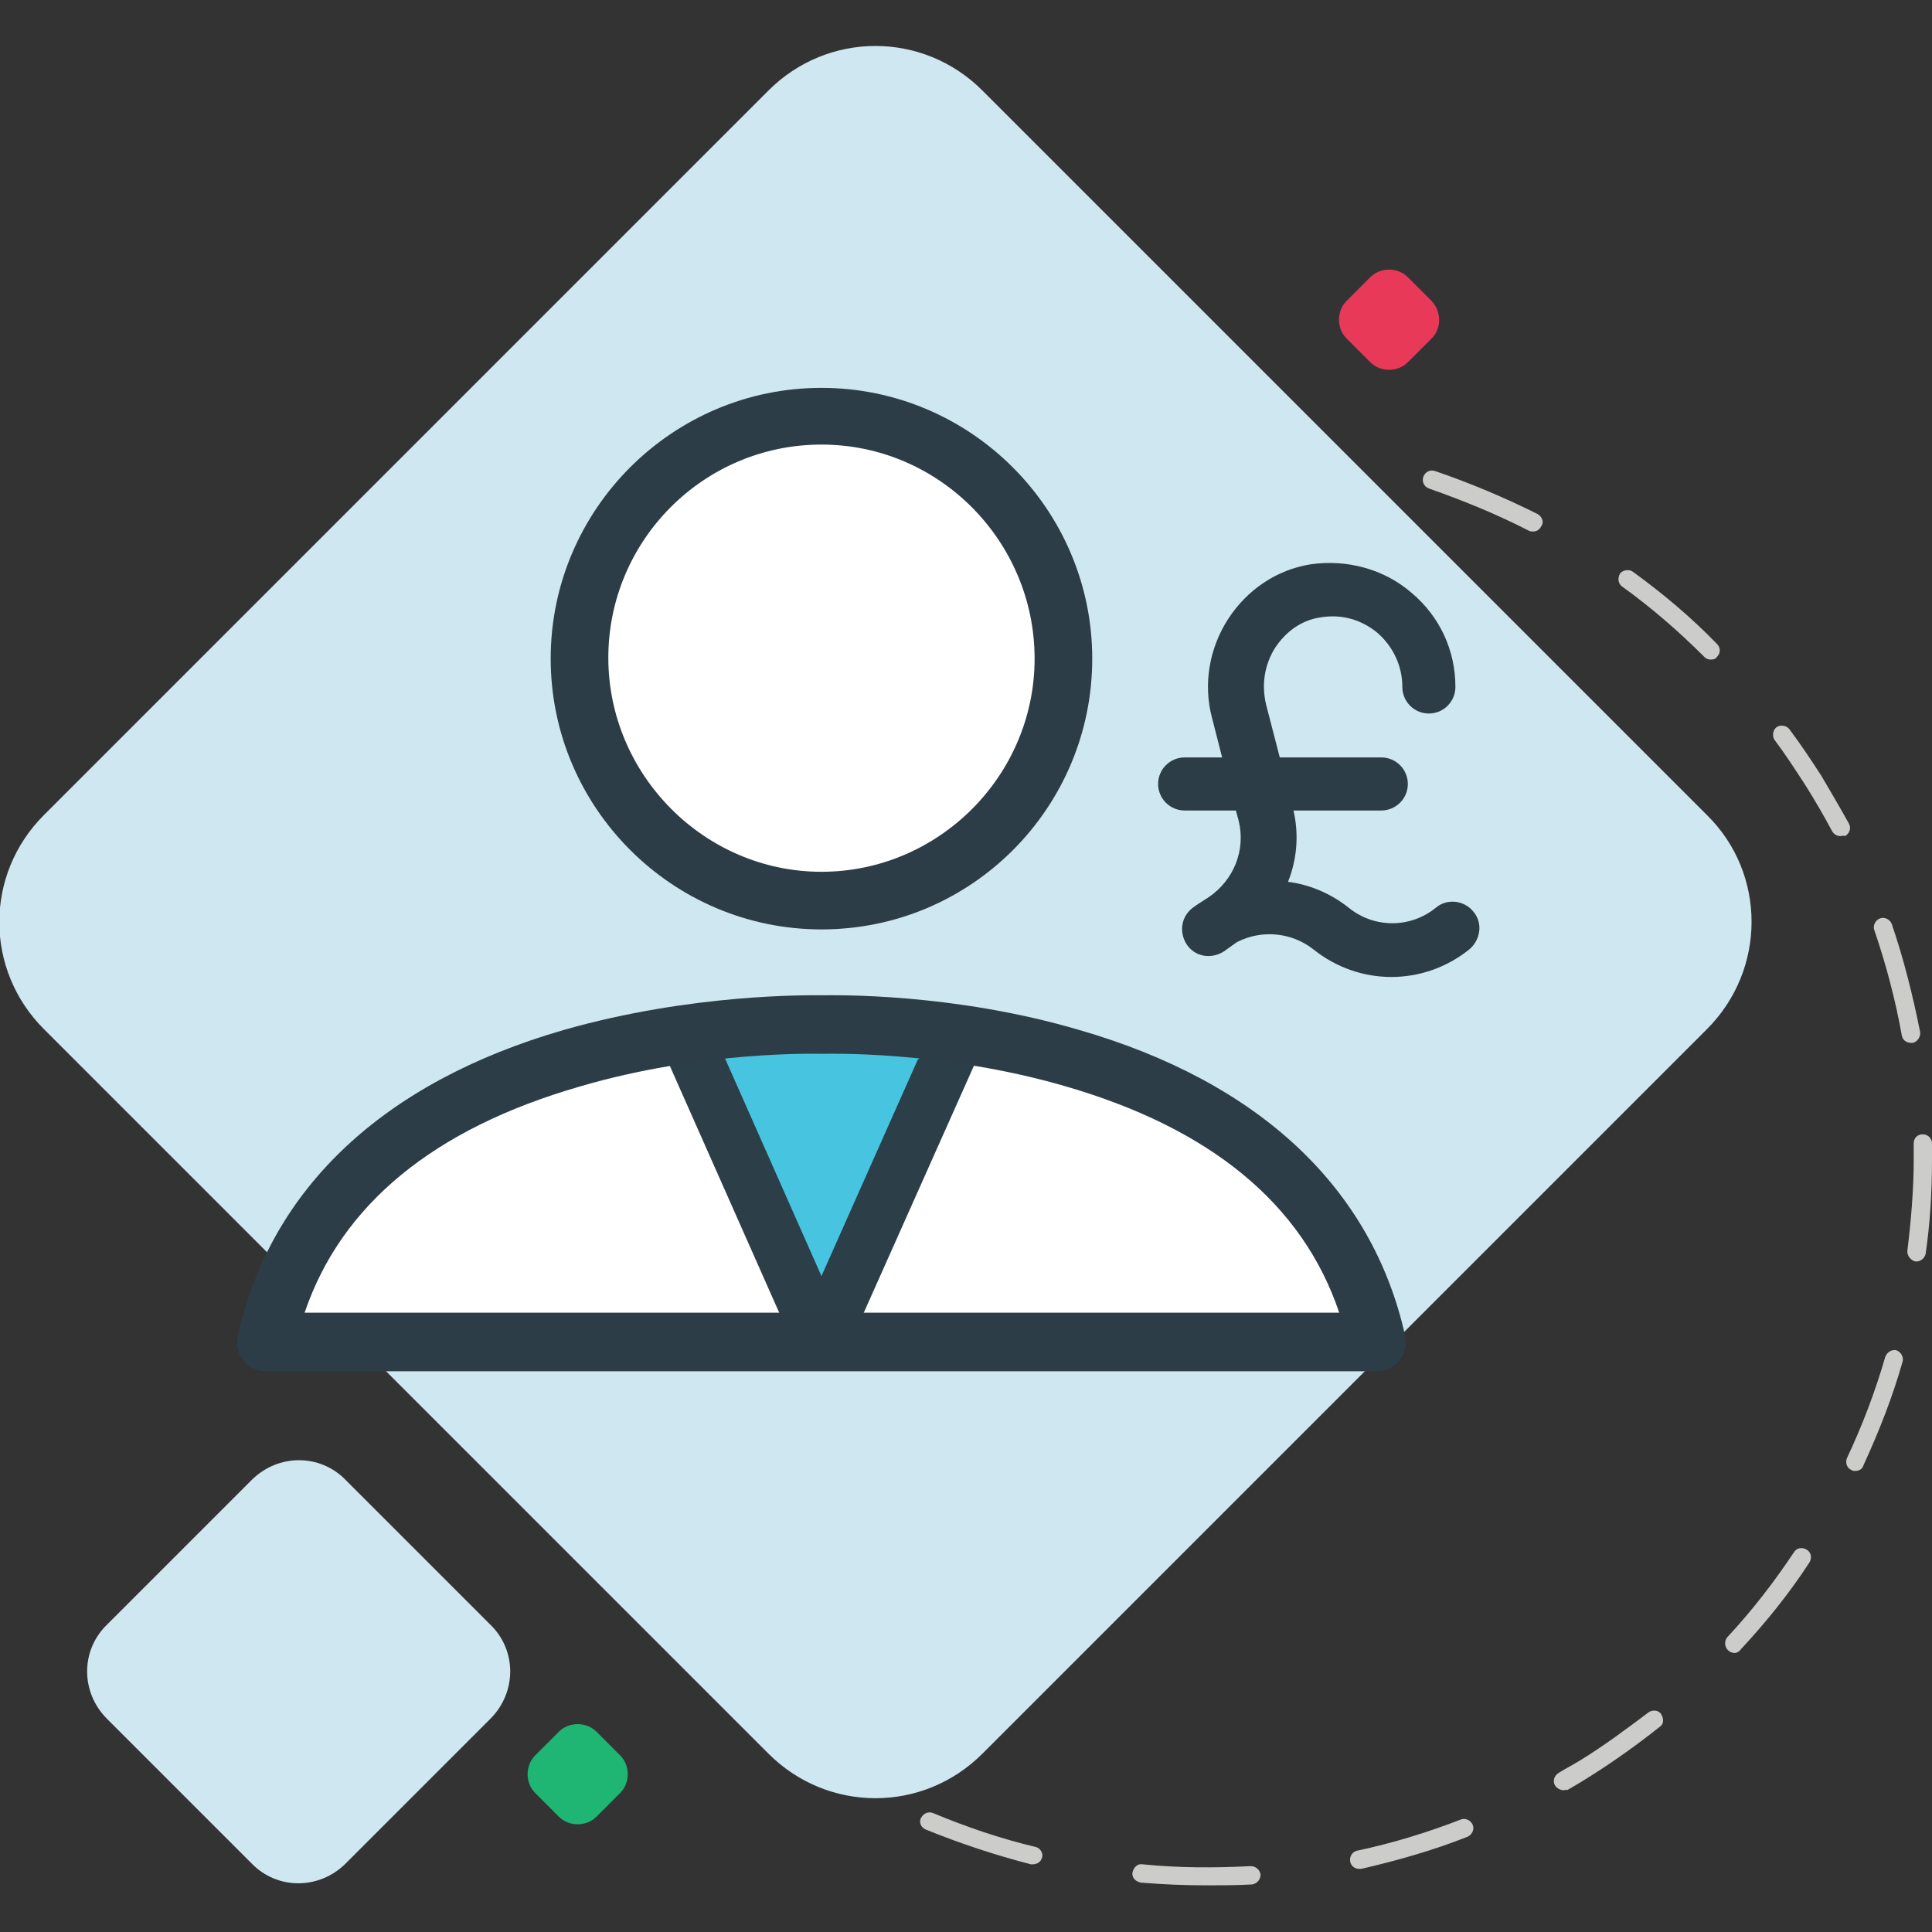 <?xml version="1.0" encoding="utf-8"?>
<!-- Generator: Adobe Illustrator 23.0.3, SVG Export Plug-In . SVG Version: 6.00 Build 0)  -->
<svg version="1.1" id="Layer_1" xmlns="http://www.w3.org/2000/svg" xmlns:xlink="http://www.w3.org/1999/xlink" x="0px" y="0px"
	 viewBox="0 0 211.2 211.2" style="enable-background:new 0 0 211.2 211.2;" xml:space="preserve">
<rect x="0" y="0" width="211.2" height="211.2" fill="#333333" stroke="none"/>
<style type="text/css">
	.st0{fill:#CCCCCB;}
	.st1{fill:#CEE7F0;}
	.st2{fill:#E93959;}
	.st3{fill:#1FB573;}
	.st4{fill:#FFFFFF;}
	.st5{fill:#2D3D47;}
	.st6{fill:#47C4E0;}
	.st7{fill:#2C3E48;}
</style>
<path class="st0" d="M131.9,206.1c-2.4,0-4.8-0.1-7.2-0.3c-0.5-0.1-1-0.5-0.9-1.1c0.1-0.5,0.5-1,1.1-0.9c3.9,0.4,7.9,0.4,11.8,0.2
	c0.6,0,1,0.4,1.1,0.9c0,0.6-0.4,1-0.9,1.1C135.2,206.1,133.5,206.1,131.9,206.1z M148.6,204.3c-0.5,0-0.9-0.3-1-0.8s0.2-1.1,0.8-1.2
	c3.8-0.8,7.7-2,11.3-3.4c0.5-0.2,1.1,0.1,1.3,0.6s-0.1,1.1-0.6,1.3c-3.8,1.5-7.7,2.6-11.6,3.5C148.8,204.3,148.7,204.3,148.6,204.3z
	 M112.9,203.8c-0.1,0-0.2,0-0.2,0c-3.9-1-7.8-2.3-11.5-3.8c-0.5-0.2-0.8-0.8-0.5-1.3s0.8-0.7,1.3-0.5c3.6,1.5,7.4,2.8,11.2,3.7
	c0.5,0.1,0.9,0.7,0.7,1.2C113.8,203.5,113.4,203.8,112.9,203.8z M170.9,195.7c-0.3,0-0.7-0.2-0.9-0.5c-0.3-0.5-0.1-1.1,0.4-1.4
	c0.8-0.5,1.6-0.9,2.4-1.4c2.6-1.6,5-3.4,7.4-5.2c0.4-0.3,1.1-0.3,1.4,0.2s0.3,1.1-0.2,1.4c-2.4,1.9-4.9,3.7-7.6,5.4
	c-0.8,0.5-1.6,1-2.5,1.5C171.3,195.6,171.1,195.7,170.9,195.7z M90.9,194.6c-0.2,0-0.4,0-0.5-0.1c-3.5-2.1-6.8-4.5-9.8-7.1
	c-0.4-0.4-0.5-1-0.1-1.4s1-0.5,1.4-0.1c3,2.5,6.2,4.9,9.6,6.9c0.5,0.3,0.6,0.9,0.3,1.4C91.6,194.4,91.2,194.6,90.9,194.6z
	 M189.6,180.7c-0.2,0-0.5-0.1-0.7-0.3c-0.4-0.4-0.4-1-0.1-1.4c2.7-2.9,5.1-6,7.3-9.3c0.3-0.5,0.9-0.6,1.4-0.3s0.6,0.9,0.3,1.4
	c-2.2,3.4-4.8,6.6-7.5,9.5C190.1,180.6,189.8,180.7,189.6,180.7z M72.7,179.1c-0.3,0-0.6-0.1-0.8-0.3c-2.6-3-5.1-6.3-7.2-9.8
	c0,0,0-0.1-0.1-0.1c0,0,0-0.1-0.1-0.1c-2.1-3.4-4-7.1-5.6-10.8c-0.2-0.5,0-1.1,0.5-1.3s1.1,0,1.3,0.5c1.6,3.6,3.4,7.1,5.5,10.5
	c0,0,0,0.1,0.1,0.1c0,0,0,0.1,0.1,0.1c2.1,3.3,4.5,6.5,7,9.5c0.4,0.4,0.3,1-0.1,1.4C73.1,179,72.9,179.1,72.7,179.1z M202.8,160.8
	c-0.1,0-0.3,0-0.4-0.1c-0.5-0.2-0.7-0.8-0.5-1.3c1.7-3.6,3.1-7.3,4.2-11.1c0.2-0.5,0.7-0.8,1.2-0.7c0.5,0.2,0.8,0.7,0.7,1.2
	c-1.1,3.9-2.6,7.7-4.3,11.4C203.6,160.6,203.2,160.8,202.8,160.8z M56,147.3c-0.4,0-0.9-0.3-1-0.8c-1-3.9-1.7-7.9-2.1-12
	c-0.1-0.5,0.3-1,0.9-1.1c0.6-0.1,1,0.3,1.1,0.9c0.4,3.9,1.1,7.8,2.1,11.7c0.1,0.5-0.2,1.1-0.7,1.2C56.1,147.3,56.1,147.3,56,147.3z
	 M209.5,137.9h-0.1c-0.5-0.1-0.9-0.6-0.9-1.1c0.4-3.3,0.7-6.7,0.7-10c0-0.6,0-1.2,0-1.8c0-0.6,0.4-1,1-1l0,0c0.5,0,1,0.4,1,1
	s0,1.2,0,1.8c0,3.4-0.2,6.9-0.7,10.3C210.4,137.5,210,137.9,209.5,137.9z M53.6,123.6L53.6,123.6c-0.6,0-1-0.5-1-1.1
	c0.2-4,0.8-8.1,1.6-12c0.1-0.5,0.6-0.9,1.2-0.8c0.5,0.1,0.9,0.6,0.8,1.2c-0.8,3.9-1.3,7.8-1.5,11.7
	C54.6,123.1,54.1,123.6,53.6,123.6z M208.9,114c-0.5,0-0.9-0.3-1-0.8c-0.7-3.9-1.7-7.7-3-11.5c-0.2-0.5,0.1-1.1,0.6-1.3
	c0.5-0.2,1.1,0.1,1.3,0.6c1.3,3.8,2.3,7.8,3.1,11.8c0.1,0.5-0.3,1.1-0.8,1.2C209.1,114,209,114,208.9,114z M58.5,100.2
	c-0.1,0-0.2,0-0.4-0.1c-0.5-0.2-0.8-0.8-0.6-1.3c1.4-3.8,3.1-7.5,5.1-11c0.3-0.5,0.9-0.7,1.4-0.4c0.5,0.3,0.7,0.9,0.4,1.4
	c-1.9,3.4-3.6,7-5,10.7C59.3,99.9,58.9,100.2,58.5,100.2z M201.2,91.4c-0.4,0-0.7-0.2-0.9-0.5c-0.9-1.7-1.9-3.4-2.9-5
	c-1.1-1.7-2.2-3.4-3.4-5c-0.3-0.4-0.2-1.1,0.2-1.4s1.1-0.2,1.4,0.2c1.2,1.6,2.4,3.4,3.5,5.1c1,1.7,2,3.4,3,5.2
	c0.3,0.5,0.1,1.1-0.4,1.4C201.5,91.3,201.3,91.4,201.2,91.4z M70.3,79.3c-0.2,0-0.4-0.1-0.6-0.2c-0.4-0.3-0.5-1-0.2-1.4
	c2.5-3.2,5.3-6.2,8.2-8.9c0.4-0.4,1-0.4,1.4,0.1c0.4,0.4,0.4,1-0.1,1.4c-2.9,2.7-5.6,5.6-8,8.7C70.9,79.2,70.6,79.3,70.3,79.3z
	 M187,72.1c-0.3,0-0.5-0.1-0.7-0.3c-2.8-2.8-5.8-5.4-9-7.7c-0.4-0.3-0.5-0.9-0.2-1.4c0.3-0.4,1-0.5,1.4-0.2c3.3,2.4,6.4,5,9.2,7.9
	c0.4,0.4,0.4,1,0,1.4C187.5,72.1,187.2,72.1,187,72.1z M87.8,63c-0.3,0-0.6-0.2-0.8-0.4c-0.3-0.5-0.2-1.1,0.3-1.4
	c0.8-0.6,1.7-1.1,2.6-1.7c2.6-1.6,5.2-3.1,7.9-4.4c0.5-0.2,1.1,0,1.3,0.5c0.2,0.5,0,1.1-0.5,1.3c-2.6,1.3-5.2,2.7-7.7,4.3
	c-0.9,0.5-1.7,1.1-2.5,1.6C88.1,63,88,63,87.8,63z M167.6,58.1c-0.2,0-0.3,0-0.5-0.1c-3.5-1.8-7.2-3.3-10.9-4.6
	c-0.5-0.2-0.8-0.7-0.6-1.3c0.2-0.5,0.7-0.8,1.3-0.6c3.8,1.3,7.6,2.9,11.2,4.7c0.5,0.3,0.7,0.9,0.4,1.3
	C168.3,57.9,168,58.1,167.6,58.1z M109.3,52.7c-0.4,0-0.8-0.3-1-0.7c-0.2-0.5,0.1-1.1,0.7-1.2c3.9-1.2,7.9-2,11.9-2.6
	c0.5-0.1,1.1,0.3,1.1,0.9c0.1,0.5-0.3,1.1-0.9,1.1c-3.9,0.5-7.8,1.4-11.6,2.5C109.5,52.7,109.4,52.7,109.3,52.7z M145,50.6
	c-0.1,0-0.1,0-0.2,0c-3.9-0.7-7.8-1-11.8-1.1c-0.6,0-1-0.5-1-1c0-0.6,0.4-1,1-1c4,0.1,8.1,0.4,12.1,1.1c0.5,0.1,0.9,0.6,0.8,1.2
	C145.9,50.2,145.4,50.6,145,50.6z"/>
<path class="st1" d="M186.6,112.5l-79.2,79.2c-6.5,6.5-16.9,6.5-23.4,0L4.8,112.5c-6.5-6.5-6.5-16.9,0-23.4L84,9.9
	c6.5-6.5,16.9-6.5,23.4,0l79.2,79.2C193.1,95.5,193.1,106,186.6,112.5z"/>
<path class="st1" d="M53.6,187.9l-15.8,15.8c-2.9,2.9-7.5,2.9-10.3,0l-15.8-15.8c-2.9-2.9-2.9-7.5,0-10.3l15.8-15.8
	c2.9-2.9,7.5-2.9,10.3,0l15.8,15.8C56.5,180.4,56.5,185,53.6,187.9z"/>
<path class="st2" d="M156.5,37l-2.6,2.6c-1.1,1.1-3,1.1-4.1,0l-2.6-2.6c-1.1-1.1-1.1-3,0-4.1l2.6-2.6c1.1-1.1,3-1.1,4.1,0l2.6,2.6
	C157.6,34.1,157.6,35.9,156.5,37z"/>
<path class="st3" d="M67.8,196l-2.6,2.6c-1.1,1.1-3,1.1-4.1,0l-2.6-2.6c-1.1-1.1-1.1-3,0-4.1l2.6-2.6c1.1-1.1,3-1.1,4.1,0l2.6,2.6
	C68.9,193,68.9,194.9,67.8,196z"/>
<g>
	<g>
		<circle class="st4" cx="89.8" cy="71.9" r="26.5"/>
		<path class="st5" d="M89.8,101.6c-16.3,0-29.6-13.3-29.6-29.6s13.3-29.6,29.6-29.6s29.6,13.3,29.6,29.6S106.2,101.6,89.8,101.6z
			 M89.8,48.6c-12.9,0-23.3,10.5-23.3,23.3S77,95.3,89.8,95.3s23.3-10.5,23.3-23.3S102.7,48.6,89.8,48.6z"/>
	</g>
	<path class="st4" d="M89.8,112c0,0-52.7-1.8-60.7,34.7h60.7h60.7C142.5,110.2,89.8,112,89.8,112z"/>
	<path class="st5" d="M161.1,99.7c-1-1.3-2.9-1.5-4.1-0.5c-2.8,2.3-6.8,2.3-9.6,0c-1.9-1.5-4.2-2.5-6.6-2.8c1-2.5,1.2-5.2,0.6-7.8
		h9.6c1.6,0,2.9-1.3,2.9-2.9c0-1.6-1.3-2.9-2.9-2.9h-11.1l-1.5-5.8c-0.5-2.1-0.2-4.3,1-6.2c1.2-1.8,2.9-3,4.9-3.3
		c2.3-0.4,4.5,0.2,6.3,1.7c1.7,1.5,2.7,3.6,2.7,5.9c0,1.6,1.3,2.9,2.9,2.9s2.9-1.3,2.9-2.9c0-4-1.7-7.7-4.8-10.3
		c-3-2.6-7.1-3.7-11.1-3.1c-3.6,0.6-6.8,2.7-8.9,5.9c-2.1,3.2-2.8,7.2-1.8,10.9l1.1,4.3h-4.1c-1.6,0-2.9,1.3-2.9,2.9
		c0,1.6,1.3,2.9,2.9,2.9h5.6l0.3,1.1c0.8,3.2-0.5,6.5-3.3,8.4c-0.6,0.4-1.3,0.8-1.8,1.2c-1.2,1-1.4,2.6-0.6,3.9
		c0.9,1.4,2.7,1.7,4.1,0.8l1.4-1c2.7-1.4,6-1.1,8.4,0.8l0,0c2.5,2,5.5,3,8.5,3c3,0,6-1,8.5-3c0.6-0.5,1-1.2,1.1-2
		C161.8,101.1,161.6,100.3,161.1,99.7z"/>
	<polygon class="st6" points="89.8,141.6 74.7,113.7 103.3,112.8 	"/>
	<polygon class="st7" points="105.6,110.3 100.3,115.9 89.8,139.5 79.3,115.8 79.3,115.8 76.8,110.1 70.6,110.6 86.2,145.8 
		93.4,145.8 109.1,110.6 	"/>
	<path class="st5" d="M150.5,149.9H29.1c-1,0-1.9-0.4-2.5-1.2c-0.6-0.7-0.8-1.7-0.6-2.7c3.6-16.1,15.9-27.7,35.6-33.4
		c14-4,26.8-3.8,28.2-3.8c1.4,0,14.3-0.3,28.2,3.8c19.7,5.7,32,17.3,35.6,33.4c0.2,0.9,0,1.9-0.6,2.7
		C152.4,149.4,151.5,149.9,150.5,149.9z M33.3,143.5h113.1c-4-11.9-14.1-20.2-30.1-24.8c-13.5-3.9-26.2-3.5-26.3-3.5
		c-0.1,0-0.1,0-0.2,0l0,0c-0.1,0-13-0.4-26.5,3.6C47.4,123.4,37.3,131.7,33.3,143.5z"/>
</g>
</svg>
